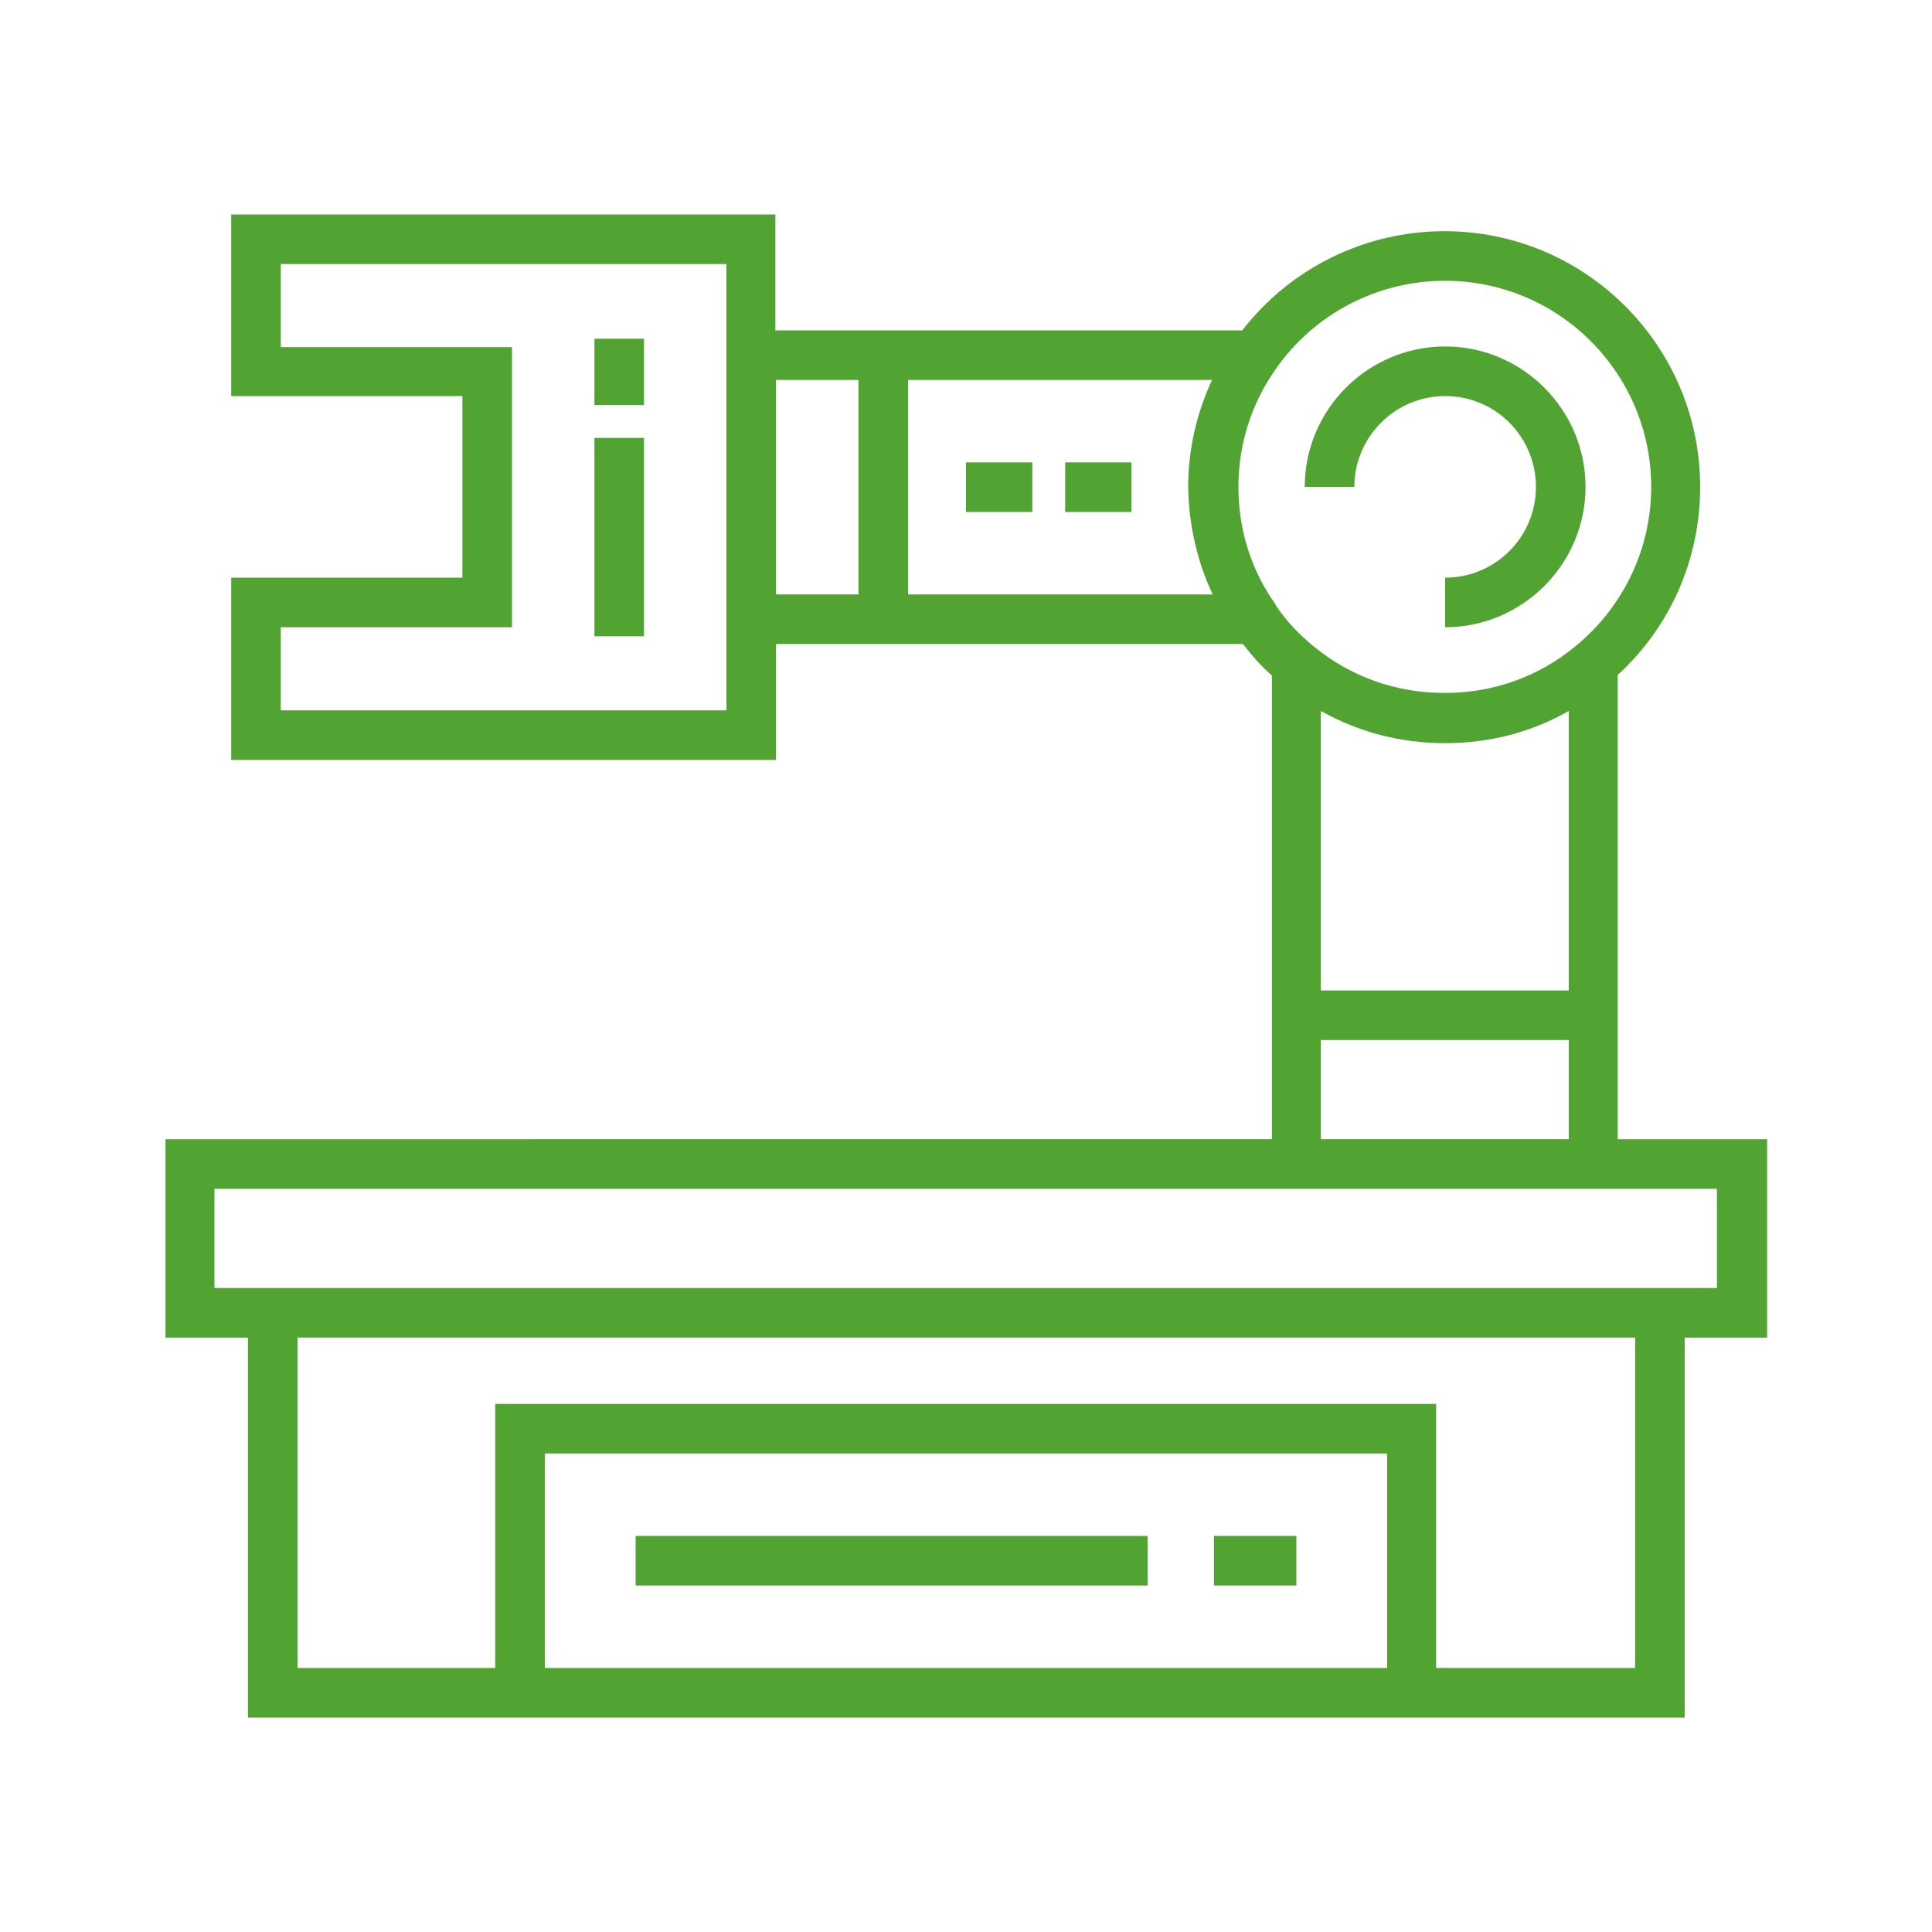 <?xml version="1.0" encoding="utf-8"?>
<!-- Generator: Adobe Illustrator 18.0.0, SVG Export Plug-In . SVG Version: 6.00 Build 0)  -->
<!DOCTYPE svg PUBLIC "-//W3C//DTD SVG 1.1//EN" "http://www.w3.org/Graphics/SVG/1.1/DTD/svg11.dtd">
<svg version="1.1" xmlns:x="http://ns.adobe.com/Extensibility/1.0/" xmlns:i="http://ns.adobe.com/AdobeIllustrator/10.0/" xmlns:graph="http://ns.adobe.com/Graphs/1.0/"
	 xmlns="http://www.w3.org/2000/svg" xmlns:xlink="http://www.w3.org/1999/xlink" xmlns:a="http://ns.adobe.com/AdobeSVGViewerExtensions/3.0/"
	 x="0px" y="0px" viewBox="0 0 300 300" enable-background="new 0 0 300 300" xml:space="preserve">
<g id="_x30_">
</g>
<g id="_x31_">
</g>
<g id="_x31_F">
</g>
<g id="_x32_">
</g>
<g id="_x32_F">
</g>
<g id="_x33_">
</g>
<g id="_x33_f">
</g>
<g id="_x34_">
</g>
<g id="_x34_F">
</g>
<g id="_x35_">
</g>
<g id="_x35_F">
</g>
<g id="_x36_">
	<g>
		<g>
			<path fill="#51A332" d="M274.3,176.9h-23.1v-72.1c8.2-7.5,12.8-18,12.8-29.2c0-21.9-17.8-39.7-39.7-39.7
				c-12.3,0-23.9,5.7-31.4,15.4h-72.5V33.3H35.9v28.2h35.9v28.2H35.9V118h84.6V100H193c1.4,1.8,2.8,3.4,4.5,4.9v72H25.7v30.8h12.8
				v59h223.1v-59h12.8V176.9z M224.4,115.4c6.9,0,13.4-1.7,19.2-5v43.4h-38.5v-43.4C211,113.7,217.5,115.4,224.4,115.4z
				 M205.1,161.5h38.5v15.4h-38.5V161.5z M198.1,57.3c6-8.6,15.8-13.7,26.3-13.7c17.7,0,32,14.4,32,32c0,9.6-4.3,18.6-11.7,24.7
				c-5.8,4.8-12.8,7.3-20.4,7.3c-7.5,0-14.6-2.5-20.4-7.3l0,0c-2.2-1.8-4.2-3.9-5.8-6.3l0-0.1c-3.8-5.3-5.8-11.6-5.8-18.3
				C192.3,69,194.3,62.7,198.1,57.3z M188.3,92.3H141V59h47.2c-2.4,5.2-3.7,10.8-3.7,16.7C184.6,81.5,185.9,87.2,188.3,92.3z
				 M112.8,110.3H43.6V97.4h35.9V53.9H43.6V41h69.2V110.3z M120.5,59h12.8v33.3h-12.8V59z M215.4,259H84.6v-33.3h130.8V259z
				 M253.8,259h-30.8v-41H76.9v41H46.2v-51.3h207.7V259z M266.7,200H33.3v-15.4h233.3V200z"/>
		</g>
		<g>
			<rect x="92.3" y="68" fill="#51A332" width="7.7" height="30.8"/>
		</g>
		<g>
			<rect x="92.3" y="52.6" fill="#51A332" width="7.7" height="10.3"/>
		</g>
		<g>
			<path fill="#51A332" d="M224.4,61.5c7.8,0,14.1,6.3,14.1,14.1c0,7.8-6.3,14.1-14.1,14.1v7.7c12,0,21.8-9.8,21.8-21.8
				c0-12-9.8-21.8-21.8-21.8c-12,0-21.8,9.8-21.8,21.8h7.7C210.3,67.9,216.6,61.5,224.4,61.5z"/>
		</g>
		<g>
			<rect x="165.4" y="71.8" fill="#51A332" width="10.3" height="7.7"/>
		</g>
		<g>
			<rect x="150" y="71.8" fill="#51A332" width="10.3" height="7.7"/>
		</g>
		<g>
			<rect x="98.7" y="238.5" fill="#51A332" width="79.5" height="7.7"/>
		</g>
		<g>
			<rect x="188.5" y="238.5" fill="#51A332" width="12.8" height="7.7"/>
		</g>
	</g>
</g>
<g id="_x36_F">
</g>
</svg>
